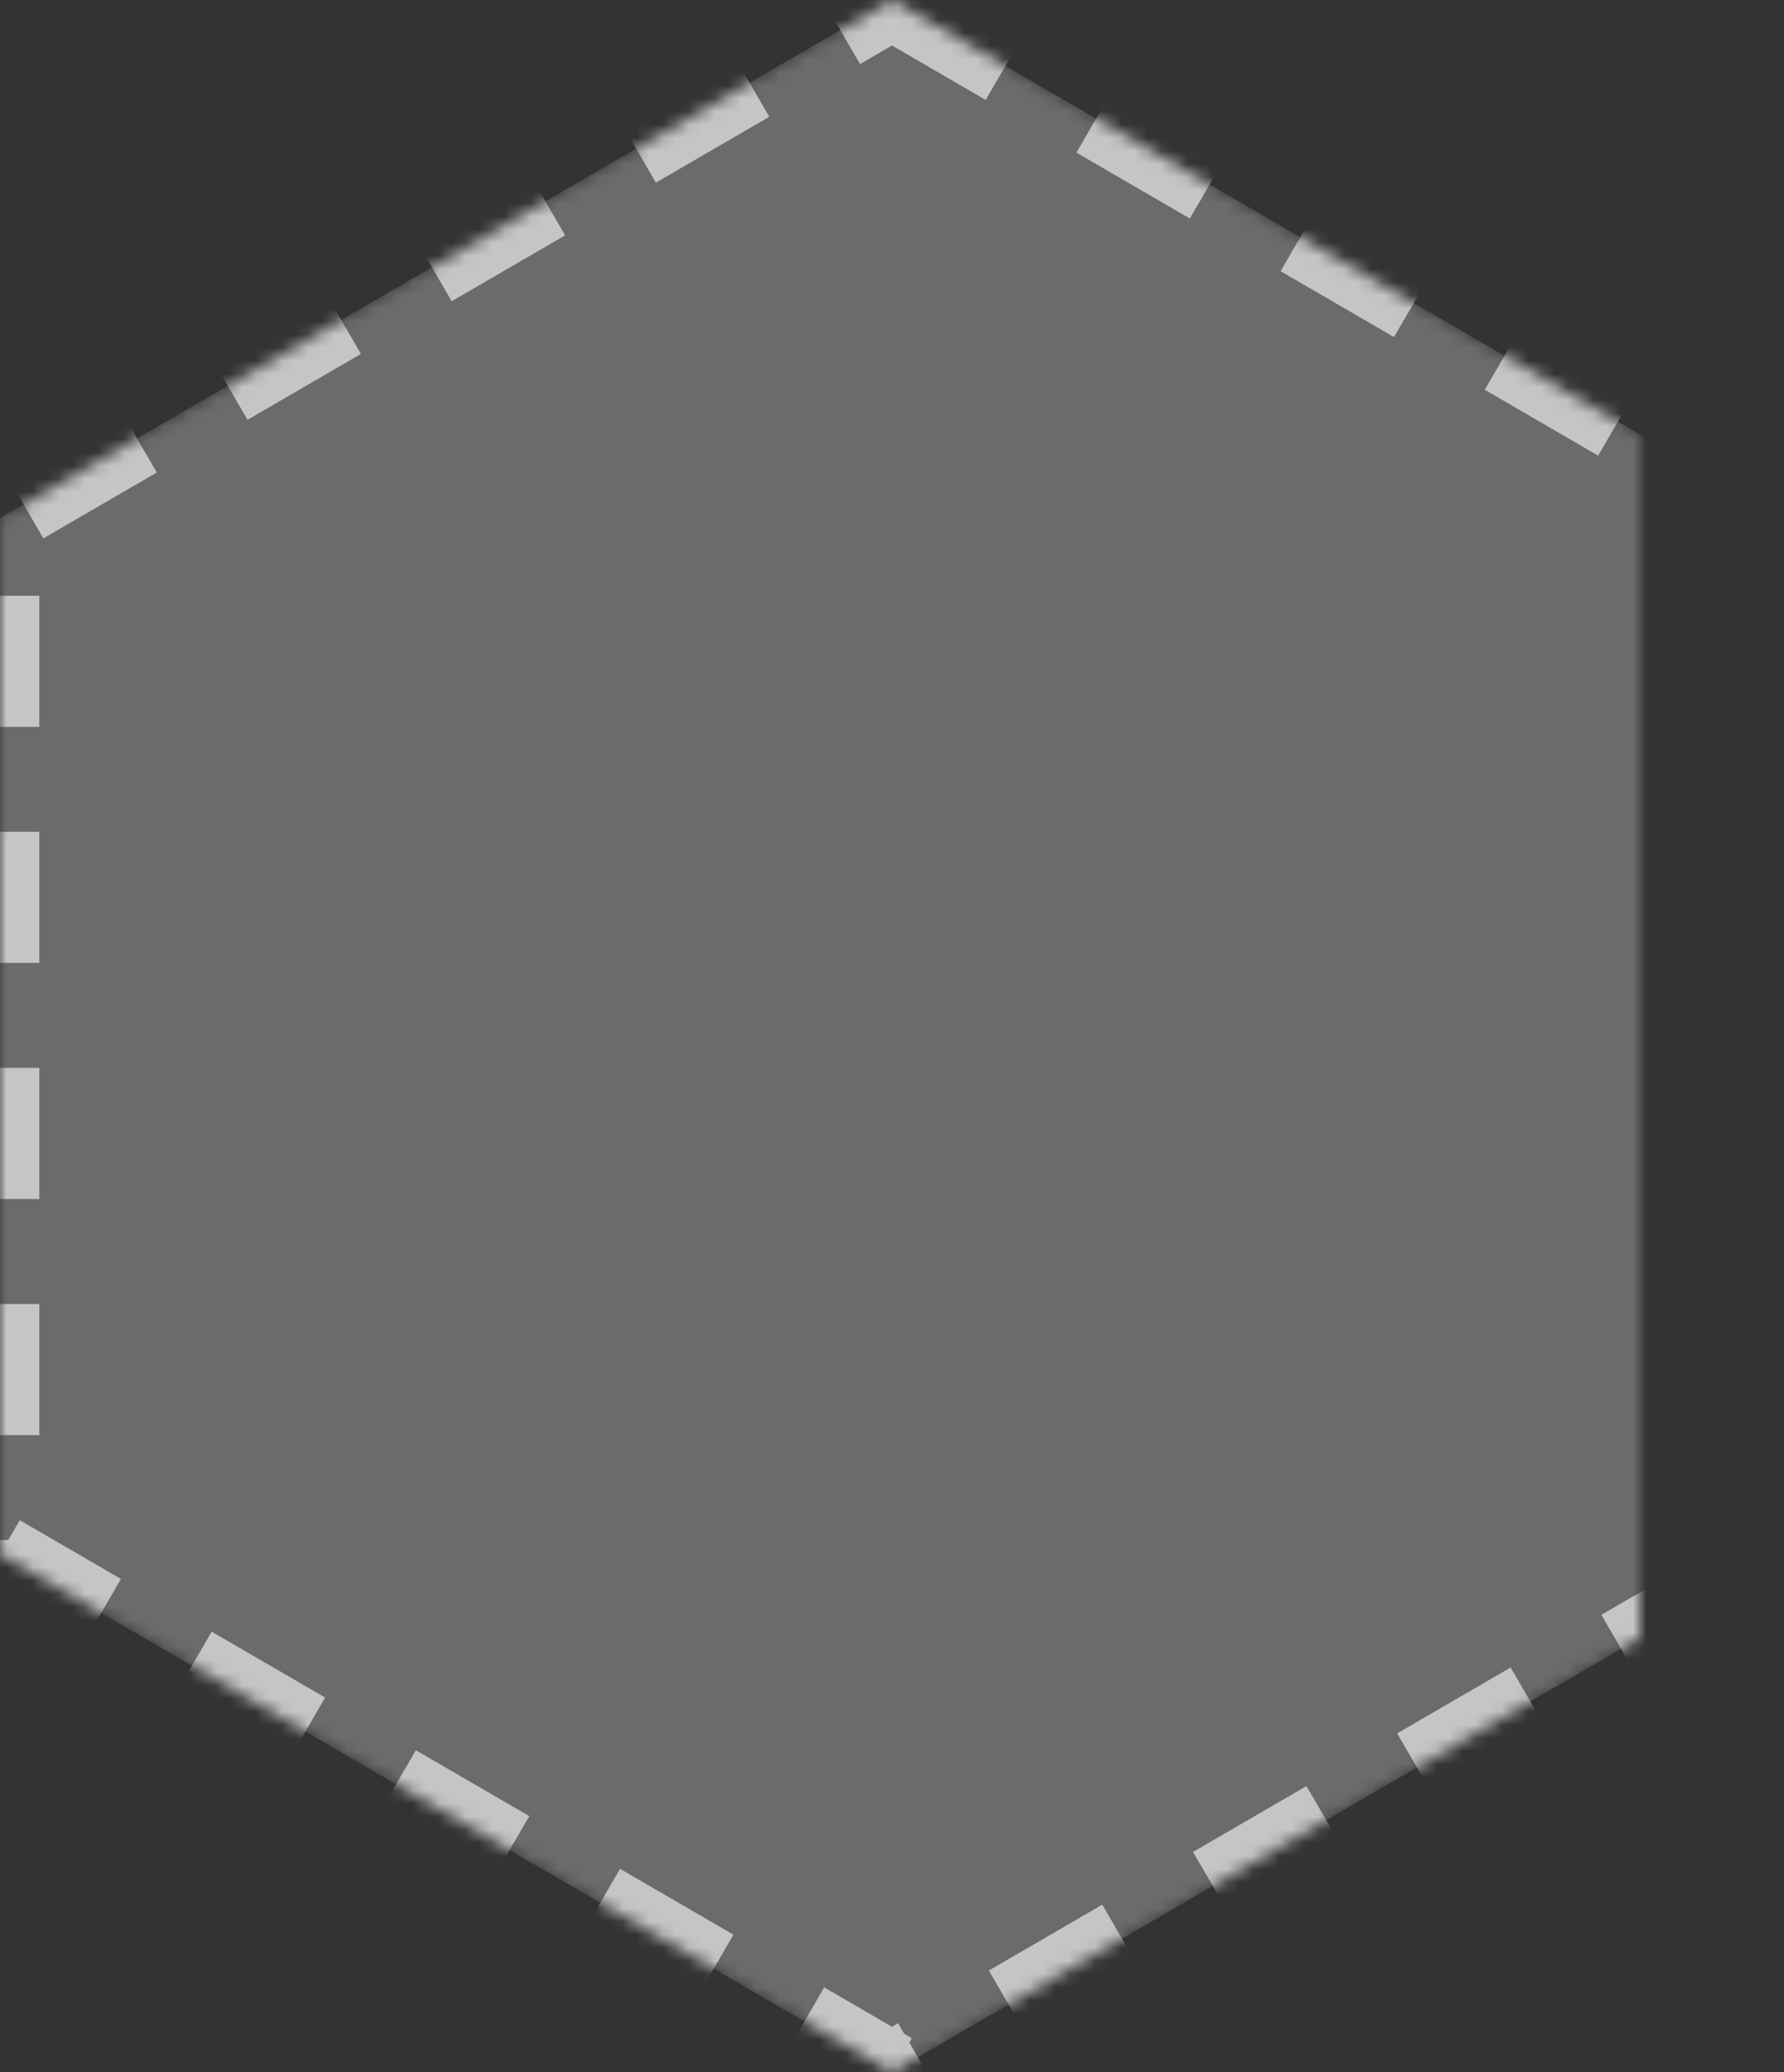 <?xml version="1.0" encoding="UTF-8"?>
<svg width="136px" height="158px" viewBox="0 0 136 158" version="1.1" xmlns="http://www.w3.org/2000/svg" xmlns:xlink="http://www.w3.org/1999/xlink">
    <rect x="0" y="0" width="136" height="158" fill="#333333" stroke="none"/>
    <!-- Generator: sketchtool 52.5 (67469) - http://www.bohemiancoding.com/sketch -->
    <title>500ACE6F-0F39-4DFA-99E5-BCFB52CDCBAB</title>
    <desc>Created with sketchtool.</desc>
    <defs>
        <polygon id="path-1" points="79 0 147 39.5 147 118.5 79 158 11 118.5 11 39.5"></polygon>
        <mask id="mask-2" maskContentUnits="userSpaceOnUse" maskUnits="objectBoundingBox" x="0" y="0" width="136" height="158" fill="white">
            <use xlink:href="#path-1"></use>
        </mask>
    </defs>
    <g id="Milestones---V3" stroke="none" stroke-width="1" fill="none" fill-rule="evenodd">
        <g id="111.0-Milestones---Core" transform="translate(-769, -2697)">
            <g id="Milestones-/-Empty_Streaks" transform="translate(758, 2697)">
                <rect id="bg" fill-rule="nonzero" x="0" y="0" width="158" height="158"></rect>
                <use id="Polygon" stroke="#C6C5C6" mask="url(#mask-2)" stroke-width="6" fill-opacity="0.3" fill="#EFEFEF" stroke-dasharray="10,8" xlink:href="#path-1"></use>
            </g>
        </g>
    </g>
</svg>